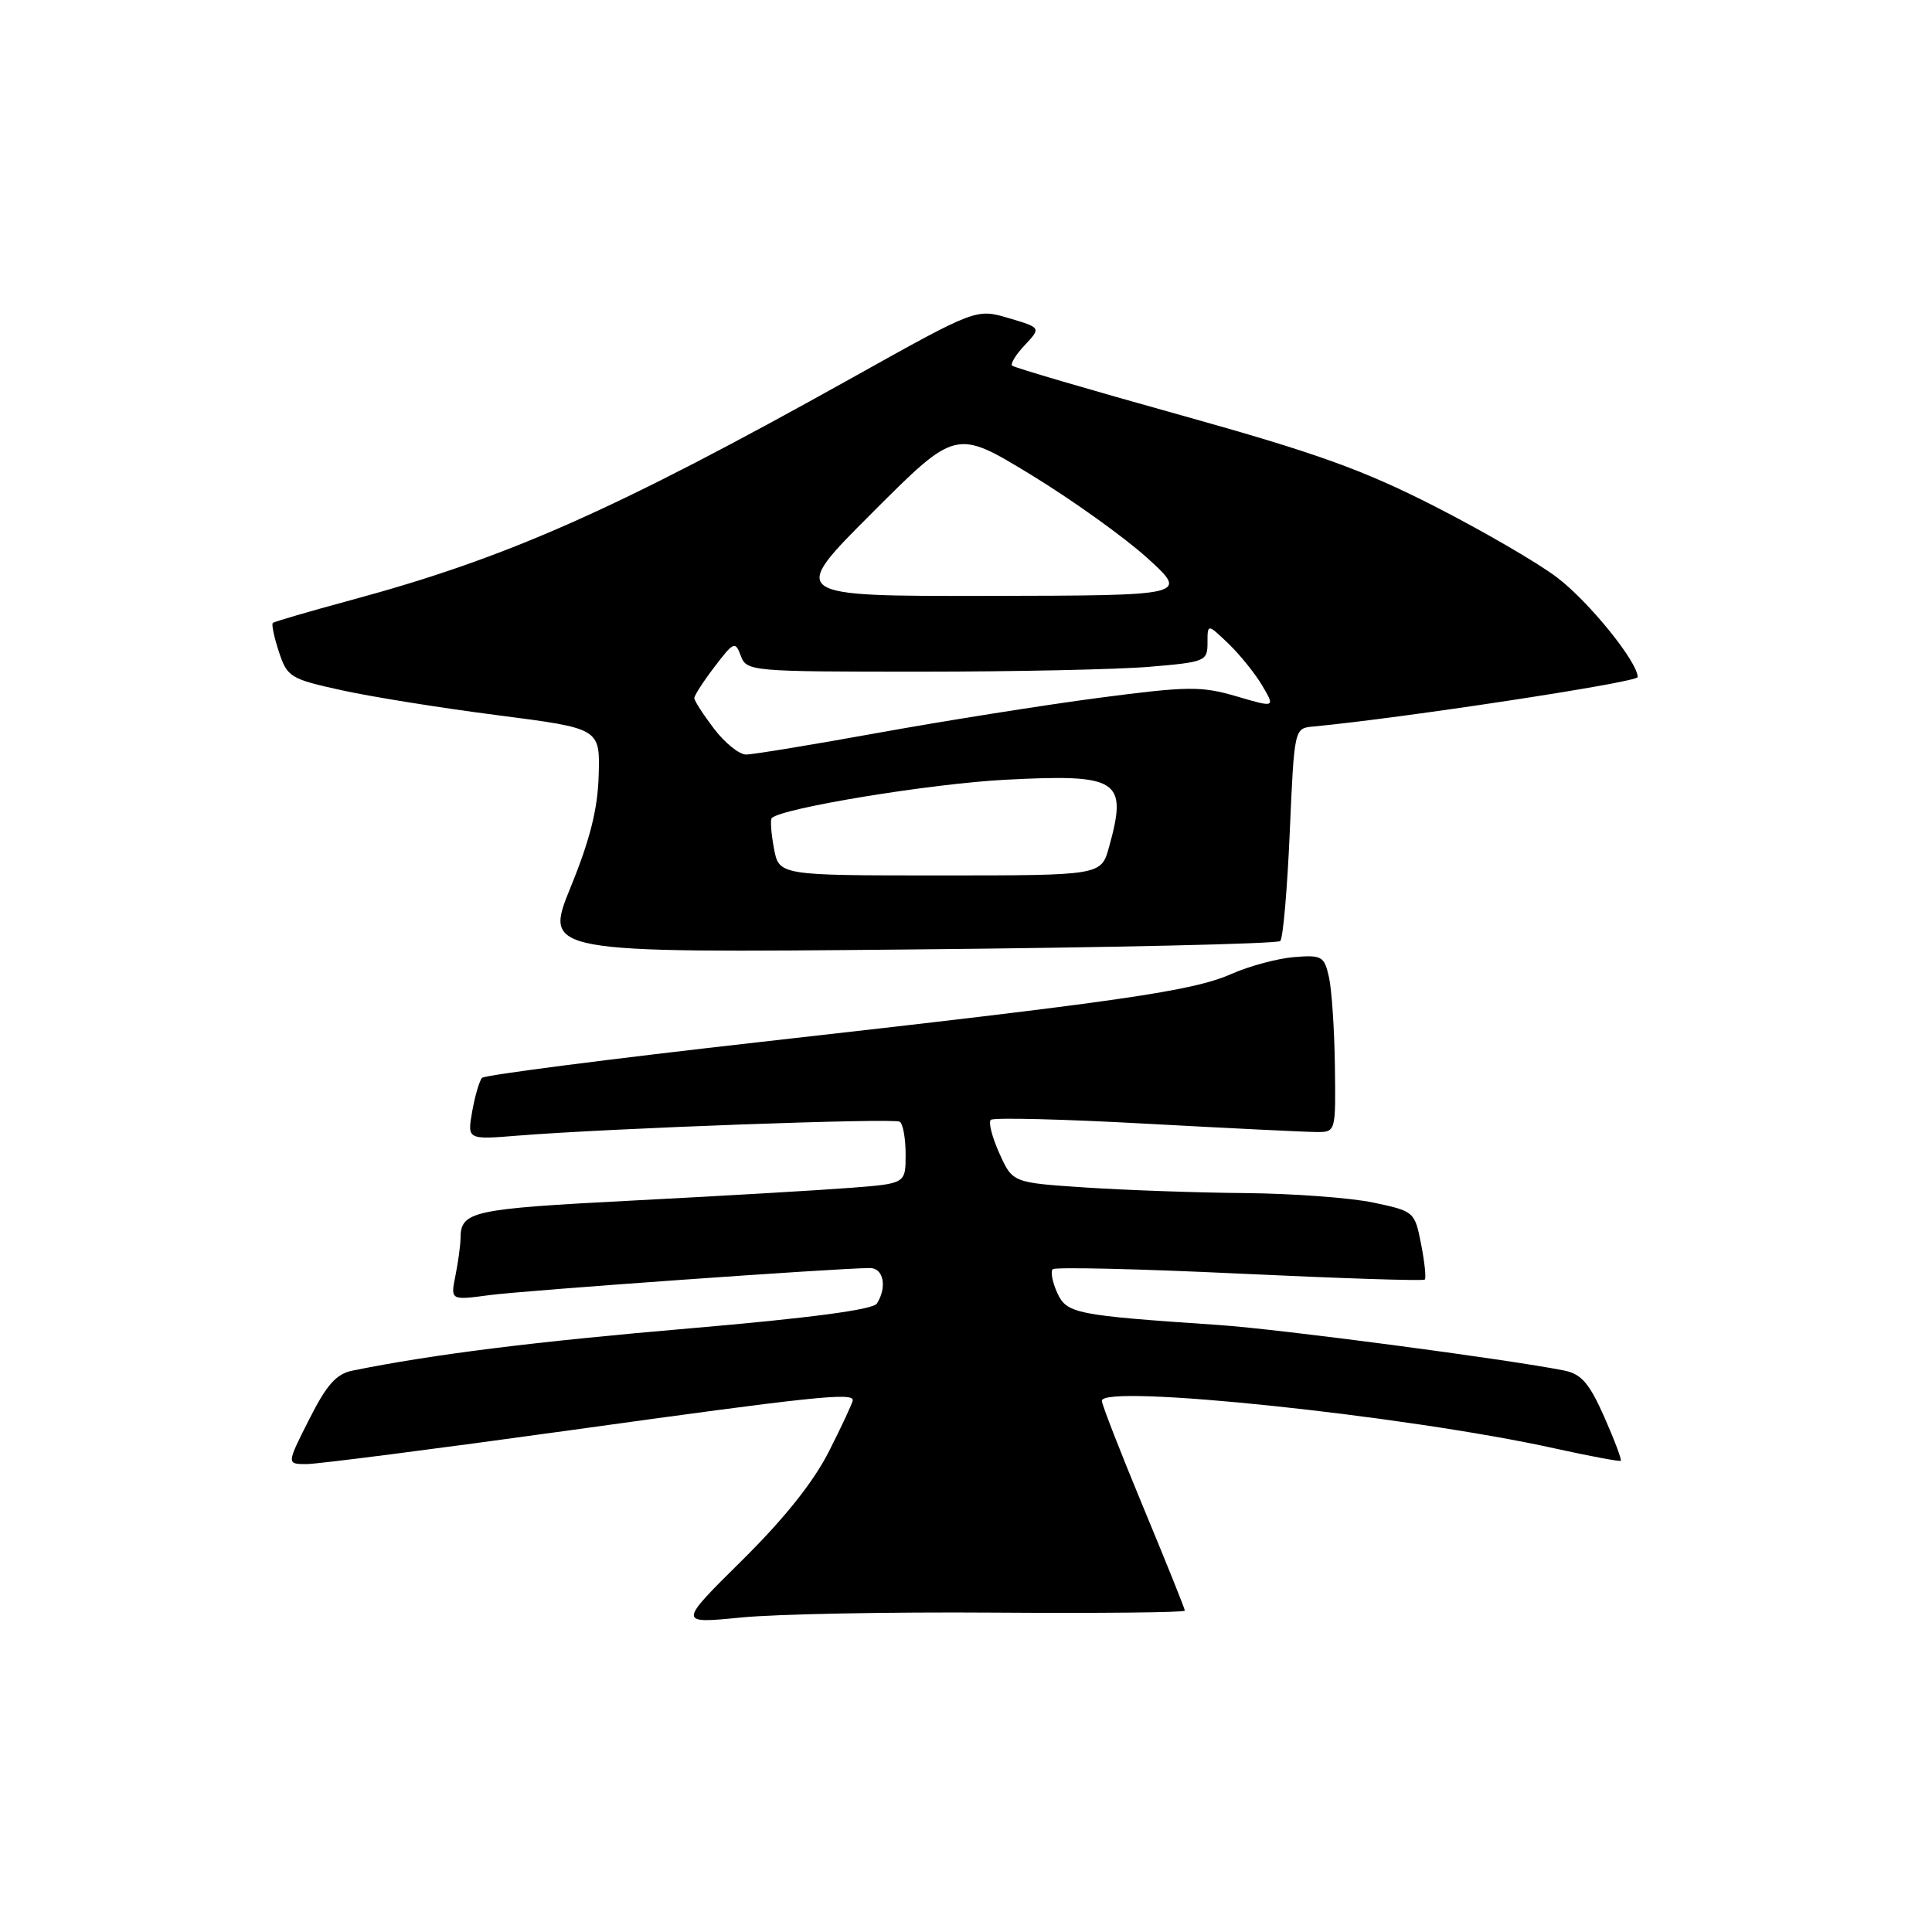 <?xml version="1.0" encoding="UTF-8" standalone="no"?>
<!DOCTYPE svg PUBLIC "-//W3C//DTD SVG 1.1//EN" "http://www.w3.org/Graphics/SVG/1.1/DTD/svg11.dtd" >
<svg xmlns="http://www.w3.org/2000/svg" xmlns:xlink="http://www.w3.org/1999/xlink" version="1.1" viewBox="0 0 256 256">
 <g >
 <path fill="currentColor"
d=" M 131.75 213.68 C 145.64 213.78 157.00 213.66 157.00 213.42 C 157.00 213.18 154.53 207.03 151.50 199.74 C 148.48 192.46 146.00 186.10 146.00 185.61 C 146.00 183.34 186.50 187.60 206.00 191.92 C 210.68 192.95 214.62 193.69 214.76 193.56 C 214.91 193.42 213.92 190.80 212.57 187.74 C 210.60 183.30 209.54 182.07 207.30 181.61 C 199.95 180.13 169.51 176.11 161.50 175.57 C 142.43 174.28 141.35 174.06 140.08 171.29 C 139.45 169.89 139.18 168.49 139.49 168.18 C 139.80 167.87 150.93 168.13 164.24 168.76 C 177.54 169.39 188.59 169.75 188.79 169.55 C 188.99 169.34 188.77 167.23 188.30 164.84 C 187.46 160.55 187.38 160.49 181.98 159.35 C 178.96 158.71 171.32 158.15 165.00 158.09 C 158.68 158.04 149.15 157.70 143.84 157.35 C 134.17 156.71 134.17 156.71 132.43 152.84 C 131.47 150.72 130.95 148.71 131.28 148.39 C 131.60 148.06 140.90 148.29 151.93 148.90 C 162.97 149.50 173.12 150.00 174.50 150.00 C 176.99 150.00 177.00 149.95 176.88 141.25 C 176.82 136.44 176.46 131.15 176.10 129.50 C 175.48 126.71 175.16 126.52 171.47 126.82 C 169.29 127.00 165.55 128.00 163.18 129.05 C 157.99 131.33 148.84 132.66 101.00 138.04 C 80.92 140.30 64.22 142.45 63.87 142.82 C 63.53 143.19 62.94 145.19 62.57 147.26 C 61.91 151.02 61.91 151.02 68.70 150.47 C 80.63 149.51 118.41 148.13 119.22 148.63 C 119.65 148.90 120.00 150.85 120.00 152.97 C 120.00 156.83 120.00 156.83 112.75 157.39 C 108.76 157.70 95.83 158.46 84.00 159.07 C 62.38 160.19 61.05 160.48 61.02 164.12 C 61.01 165.02 60.71 167.22 60.35 169.02 C 59.69 172.30 59.69 172.30 64.86 171.61 C 69.45 171.00 110.77 168.05 115.25 168.02 C 117.07 168.00 117.58 170.54 116.19 172.73 C 115.67 173.54 107.31 174.65 91.45 176.01 C 70.70 177.79 57.47 179.44 46.72 181.61 C 44.55 182.05 43.29 183.47 40.96 188.09 C 37.97 194.00 37.97 194.00 40.62 194.00 C 42.08 194.00 57.85 191.97 75.66 189.50 C 107.60 185.06 113.00 184.49 113.00 185.53 C 113.00 185.82 111.60 188.84 109.88 192.24 C 107.80 196.37 103.95 201.19 98.30 206.78 C 89.84 215.15 89.84 215.15 98.17 214.33 C 102.75 213.87 117.86 213.58 131.75 213.68 Z  M 169.64 124.69 C 170.01 124.33 170.57 117.84 170.90 110.26 C 171.50 96.50 171.50 96.50 174.00 96.27 C 185.63 95.18 217.00 90.41 217.00 89.72 C 217.00 87.71 210.58 79.77 206.35 76.54 C 203.82 74.61 196.51 70.36 190.10 67.09 C 180.57 62.23 174.43 60.03 156.50 55.02 C 144.44 51.66 134.36 48.70 134.11 48.45 C 133.86 48.20 134.62 46.96 135.81 45.71 C 137.95 43.42 137.95 43.42 133.65 42.15 C 129.35 40.88 129.35 40.88 112.93 50.05 C 81.50 67.59 67.20 73.93 46.50 79.52 C 41.00 81.01 36.34 82.37 36.15 82.54 C 35.96 82.72 36.32 84.45 36.96 86.38 C 38.06 89.72 38.47 89.97 45.31 91.47 C 49.26 92.34 58.58 93.83 66.00 94.78 C 79.50 96.52 79.50 96.52 79.33 102.69 C 79.21 107.17 78.19 111.24 75.61 117.56 C 72.07 126.27 72.07 126.27 120.52 125.81 C 147.17 125.56 169.28 125.06 169.64 124.69 Z  M 102.55 112.40 C 102.18 110.42 102.05 108.62 102.26 108.40 C 103.59 107.07 123.35 103.83 133.22 103.32 C 148.28 102.54 149.44 103.29 146.95 112.25 C 145.91 116.00 145.91 116.00 124.56 116.00 C 103.22 116.00 103.22 116.00 102.55 112.40 Z  M 94.62 96.57 C 93.18 94.68 92.00 92.85 92.00 92.50 C 92.00 92.15 93.21 90.28 94.69 88.34 C 97.23 85.01 97.43 84.93 98.16 86.90 C 98.92 88.95 99.50 89.00 121.82 89.00 C 134.40 89.00 148.14 88.71 152.35 88.35 C 159.71 87.73 160.00 87.61 160.00 85.17 C 160.00 82.63 160.00 82.63 162.76 85.27 C 164.27 86.72 166.30 89.23 167.25 90.84 C 168.98 93.78 168.98 93.78 163.82 92.26 C 159.16 90.90 157.41 90.92 145.58 92.47 C 138.39 93.42 125.30 95.49 116.50 97.08 C 107.70 98.67 99.77 99.98 98.87 99.98 C 97.97 99.99 96.06 98.46 94.62 96.57 Z  M 115.59 67.93 C 126.66 56.85 126.66 56.85 136.58 62.89 C 142.04 66.22 148.97 71.18 152.00 73.92 C 157.50 78.91 157.50 78.91 131.01 78.96 C 104.51 79.00 104.51 79.00 115.59 67.93 Z "/>
</g>
</svg>